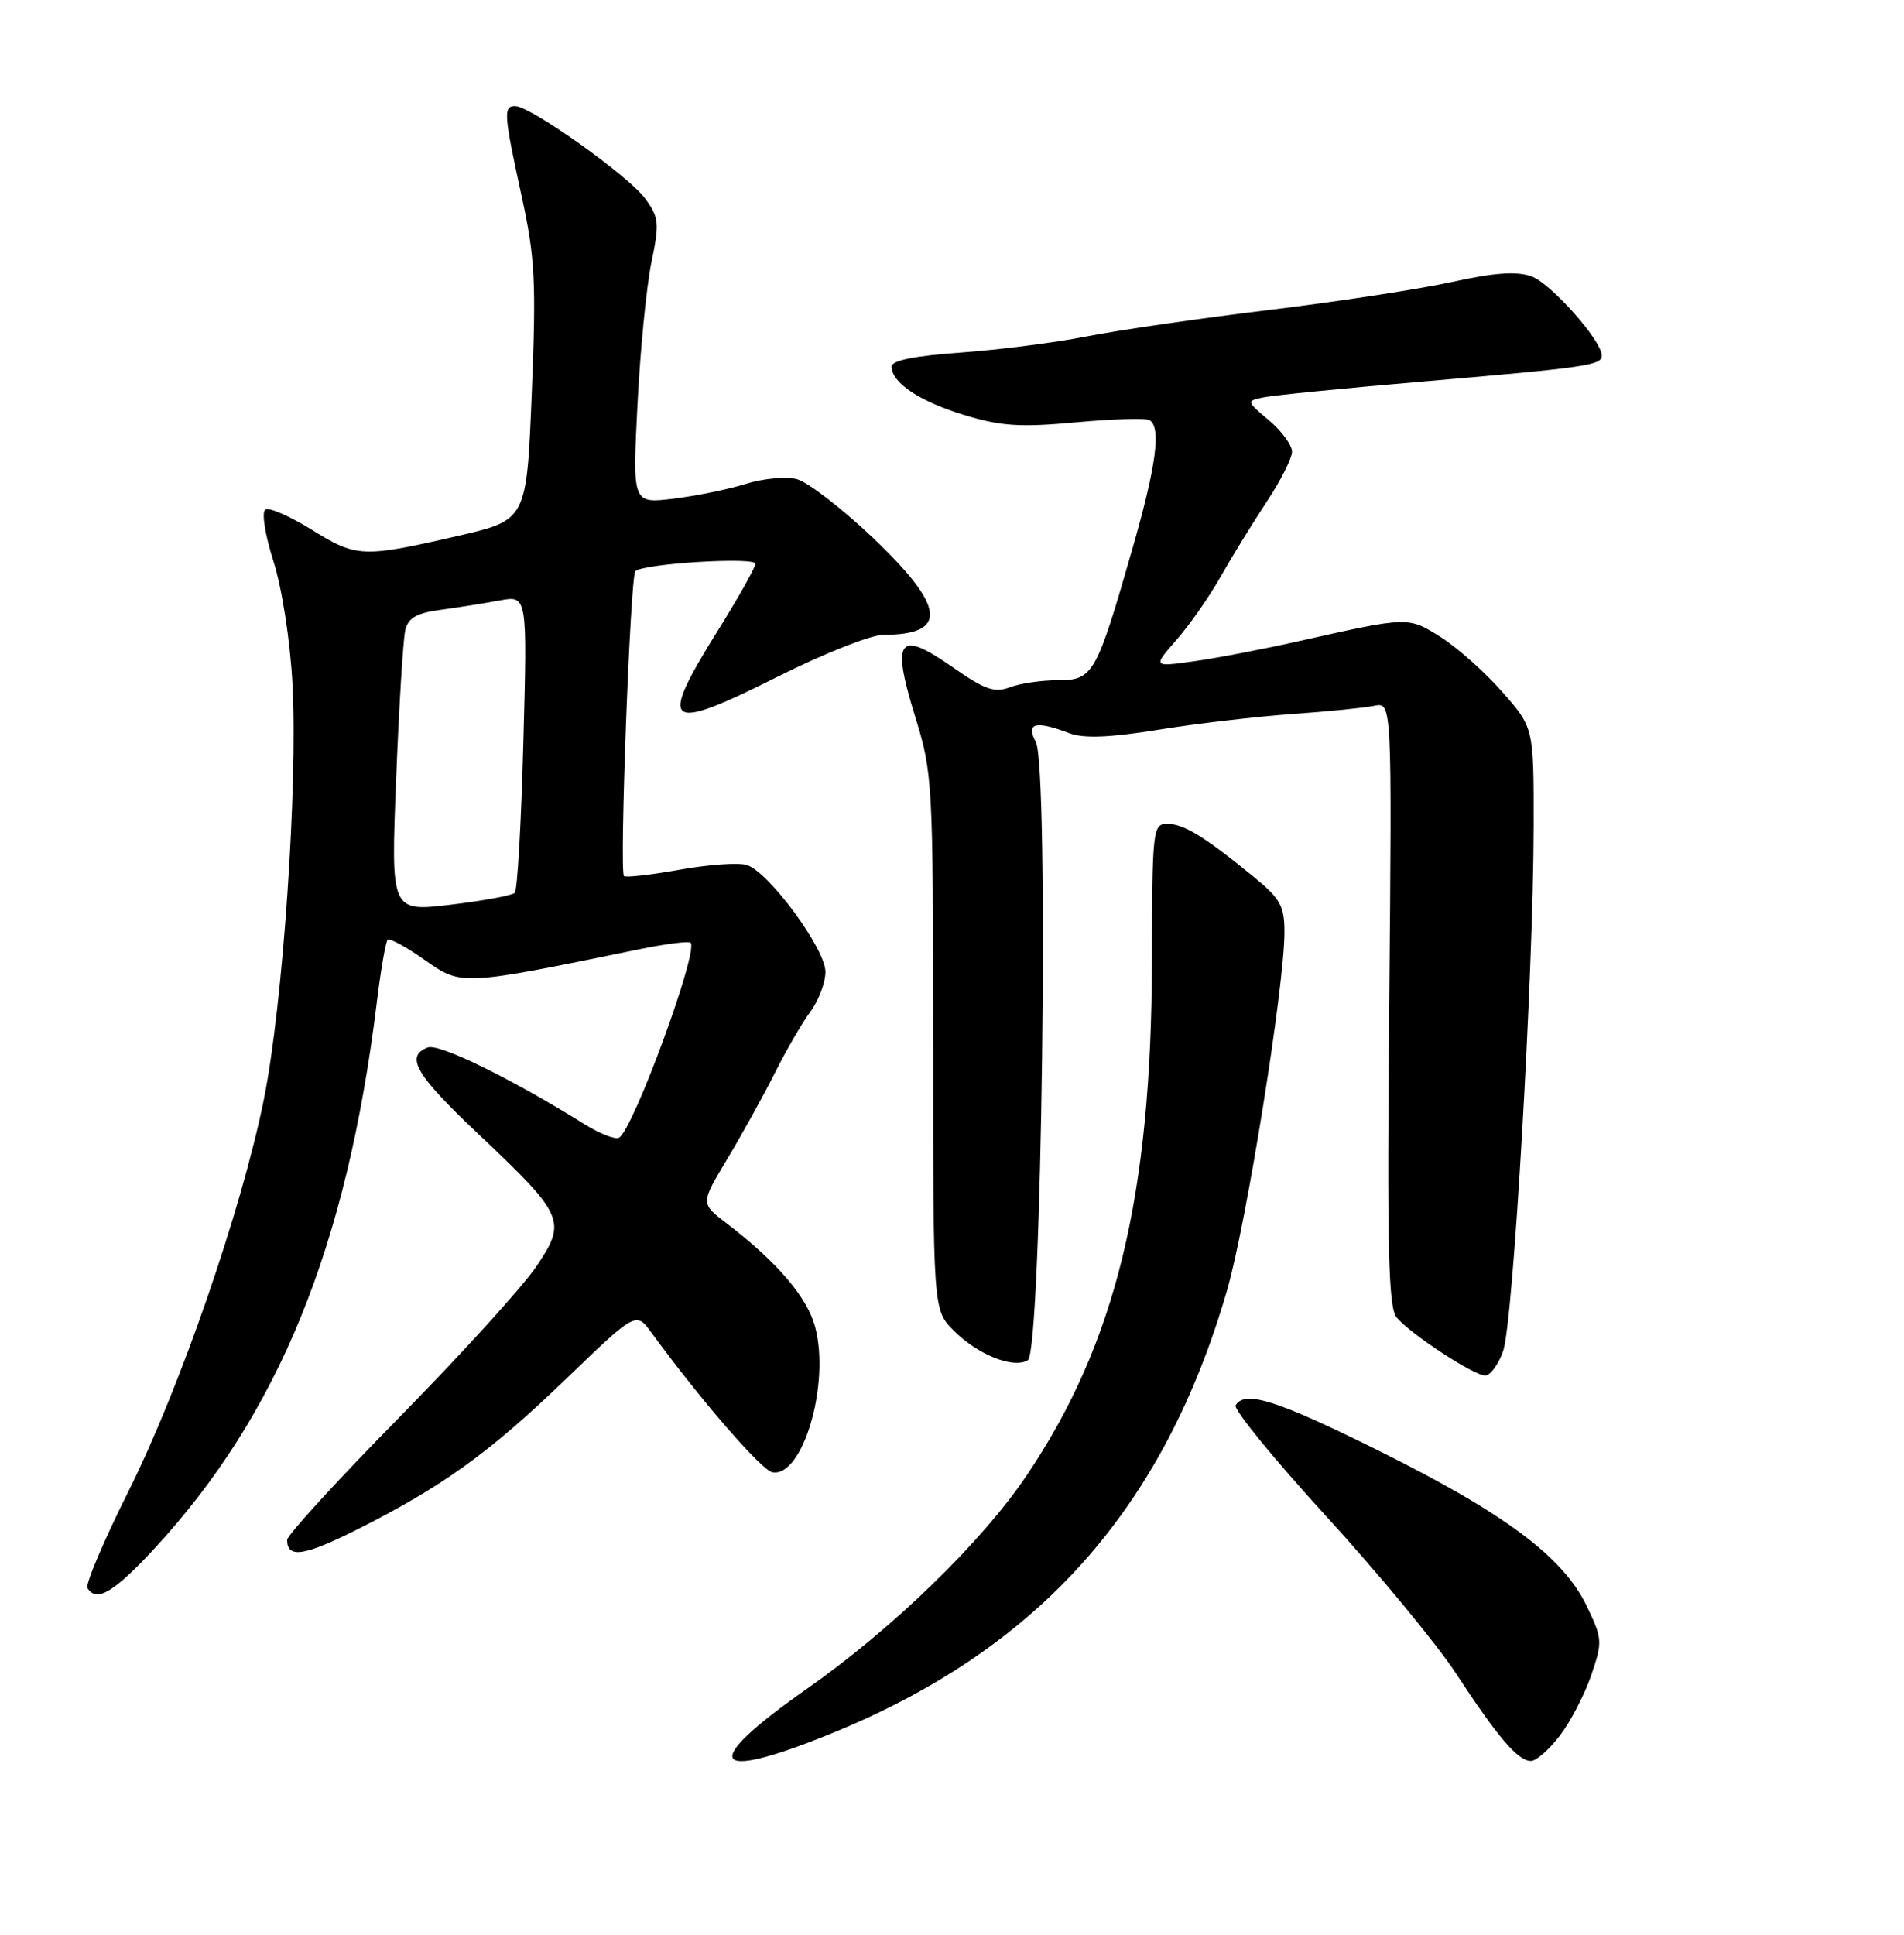 <?xml version="1.0" encoding="UTF-8" standalone="no"?>
<!DOCTYPE svg PUBLIC "-//W3C//DTD SVG 1.1//EN" "http://www.w3.org/Graphics/SVG/1.1/DTD/svg11.dtd" >
<svg xmlns="http://www.w3.org/2000/svg" xmlns:xlink="http://www.w3.org/1999/xlink" version="1.1" viewBox="0 0 252 256">
 <g >
 <path fill="currentColor"
d=" M 109.63 229.53 C 137.32 218.37 153.98 199.80 162.41 170.71 C 164.97 161.87 170.00 130.50 170.00 123.35 C 170.00 119.84 169.47 118.90 165.81 115.92 C 159.35 110.65 156.68 109.01 154.50 109.01 C 152.57 109.00 152.50 109.68 152.46 127.25 C 152.39 158.33 147.65 177.76 135.88 195.23 C 129.90 204.09 118.14 215.51 106.75 223.49 C 92.64 233.37 93.84 235.90 109.63 229.53 Z  M 206.46 229.64 C 207.87 227.79 209.74 224.19 210.61 221.64 C 212.12 217.20 212.09 216.82 209.96 212.42 C 206.84 205.97 199.10 200.21 182.49 191.96 C 169.00 185.26 164.78 183.92 163.54 185.94 C 163.22 186.46 168.61 193.06 175.52 200.62 C 182.43 208.17 190.16 217.54 192.71 221.43 C 198.23 229.87 200.91 233.00 202.62 233.00 C 203.32 233.00 205.05 231.49 206.46 229.64 Z  M 20.40 204.94 C 36.86 187.16 45.90 164.97 49.87 132.67 C 50.39 128.36 51.04 124.63 51.30 124.36 C 51.57 124.10 53.78 125.30 56.23 127.03 C 61.10 130.45 60.98 130.46 84.73 125.58 C 88.16 124.88 91.16 124.50 91.40 124.74 C 92.49 125.82 83.86 149.35 81.94 150.53 C 81.47 150.83 79.37 150.01 77.29 148.71 C 67.56 142.65 58.10 138.03 56.61 138.60 C 53.58 139.76 55.01 142.21 63.30 150.04 C 74.75 160.86 75.06 161.58 70.93 167.65 C 69.12 170.32 60.97 179.28 52.82 187.57 C 44.67 195.85 38.00 203.14 38.00 203.76 C 38.00 206.23 40.24 205.90 47.21 202.41 C 58.55 196.71 64.74 192.26 74.84 182.53 C 84.18 173.53 84.18 173.53 86.23 176.34 C 92.62 185.11 100.77 194.52 102.21 194.80 C 106.23 195.58 109.91 183.09 107.88 175.56 C 106.82 171.61 102.84 166.97 96.11 161.82 C 92.72 159.23 92.72 159.23 96.25 153.36 C 98.19 150.14 101.00 145.05 102.51 142.05 C 104.01 139.05 106.14 135.38 107.24 133.88 C 108.35 132.39 109.25 130.01 109.25 128.59 C 109.25 125.56 101.76 115.38 98.86 114.46 C 97.79 114.11 93.77 114.39 89.95 115.08 C 86.12 115.76 82.80 116.14 82.58 115.91 C 81.96 115.29 83.42 76.25 84.09 75.58 C 85.09 74.57 100.00 73.66 99.98 74.60 C 99.97 75.10 97.72 79.09 94.98 83.48 C 87.03 96.23 88.04 97.00 102.94 89.53 C 109.00 86.49 115.29 84.00 116.90 84.00 C 125.55 84.00 125.15 80.30 115.52 71.15 C 111.41 67.25 106.87 63.75 105.43 63.39 C 104.00 63.03 100.95 63.32 98.66 64.04 C 96.37 64.76 92.07 65.63 89.11 65.99 C 83.71 66.64 83.71 66.64 84.37 53.57 C 84.73 46.38 85.56 37.91 86.21 34.76 C 87.30 29.50 87.22 28.77 85.38 26.26 C 83.24 23.32 70.35 14.14 68.25 14.05 C 66.59 13.98 66.65 15.01 69.03 25.91 C 70.82 34.12 70.98 37.22 70.38 52.02 C 69.70 68.82 69.70 68.82 60.60 70.91 C 48.00 73.81 47.18 73.77 41.27 70.10 C 38.40 68.32 35.63 67.11 35.13 67.42 C 34.60 67.75 35.06 70.69 36.19 74.25 C 37.33 77.84 38.40 84.75 38.71 90.50 C 39.43 103.99 37.43 133.07 34.93 145.43 C 31.97 160.10 23.82 183.68 16.99 197.35 C 13.72 203.89 11.28 209.64 11.58 210.13 C 12.77 212.06 15.04 210.72 20.40 204.94 Z  M 198.95 178.75 C 200.27 175.02 202.95 128.88 202.98 109.39 C 203.00 96.28 203.00 96.28 198.83 91.55 C 196.54 88.94 192.88 85.69 190.70 84.31 C 186.36 81.57 186.46 81.57 171.89 84.84 C 167.15 85.90 160.87 87.11 157.93 87.51 C 152.58 88.25 152.58 88.25 155.72 84.66 C 157.45 82.69 160.08 78.92 161.56 76.29 C 163.05 73.66 165.78 69.22 167.63 66.43 C 169.48 63.64 171.00 60.64 171.00 59.77 C 171.00 58.89 169.63 57.03 167.96 55.62 C 164.95 53.09 164.94 53.05 167.21 52.58 C 168.47 52.31 178.05 51.36 188.50 50.47 C 209.91 48.63 212.00 48.33 212.00 47.06 C 212.00 45.07 205.24 37.46 202.68 36.56 C 200.72 35.87 197.75 36.08 192.22 37.30 C 187.98 38.24 177.07 39.91 168.00 41.01 C 158.93 42.11 148.08 43.68 143.90 44.50 C 139.72 45.33 132.18 46.29 127.15 46.65 C 121.08 47.08 118.00 47.70 118.00 48.49 C 118.00 50.65 121.72 53.12 127.67 54.93 C 132.48 56.39 135.06 56.56 142.40 55.88 C 147.29 55.43 151.68 55.30 152.15 55.59 C 153.70 56.55 153.04 61.58 149.95 72.36 C 145.11 89.25 144.69 90.00 140.05 90.00 C 137.89 90.00 135.02 90.42 133.67 90.93 C 131.63 91.71 130.35 91.26 126.07 88.27 C 118.92 83.26 117.94 84.52 121.09 94.71 C 123.44 102.32 123.50 103.32 123.50 137.90 C 123.50 173.29 123.50 173.29 126.20 176.03 C 129.35 179.23 134.14 181.15 136.04 179.97 C 137.88 178.84 138.87 101.49 137.09 98.17 C 135.74 95.65 137.05 95.31 141.53 97.01 C 143.43 97.73 146.83 97.60 153.35 96.55 C 158.38 95.74 166.32 94.81 171.00 94.48 C 175.68 94.15 180.57 93.66 181.87 93.39 C 184.23 92.90 184.23 92.90 183.87 132.80 C 183.57 165.20 183.75 173.00 184.85 174.32 C 186.67 176.51 195.04 182.00 196.57 182.00 C 197.25 182.00 198.32 180.54 198.95 178.75 Z  M 52.43 103.07 C 52.81 93.41 53.36 84.54 53.64 83.37 C 54.03 81.75 55.15 81.11 58.33 80.69 C 60.62 80.38 64.14 79.82 66.14 79.45 C 69.79 78.77 69.79 78.77 69.27 98.14 C 68.99 108.79 68.48 117.79 68.13 118.14 C 67.78 118.48 63.95 119.19 59.61 119.71 C 51.73 120.64 51.73 120.64 52.43 103.07 Z "/>
</g>
</svg>
